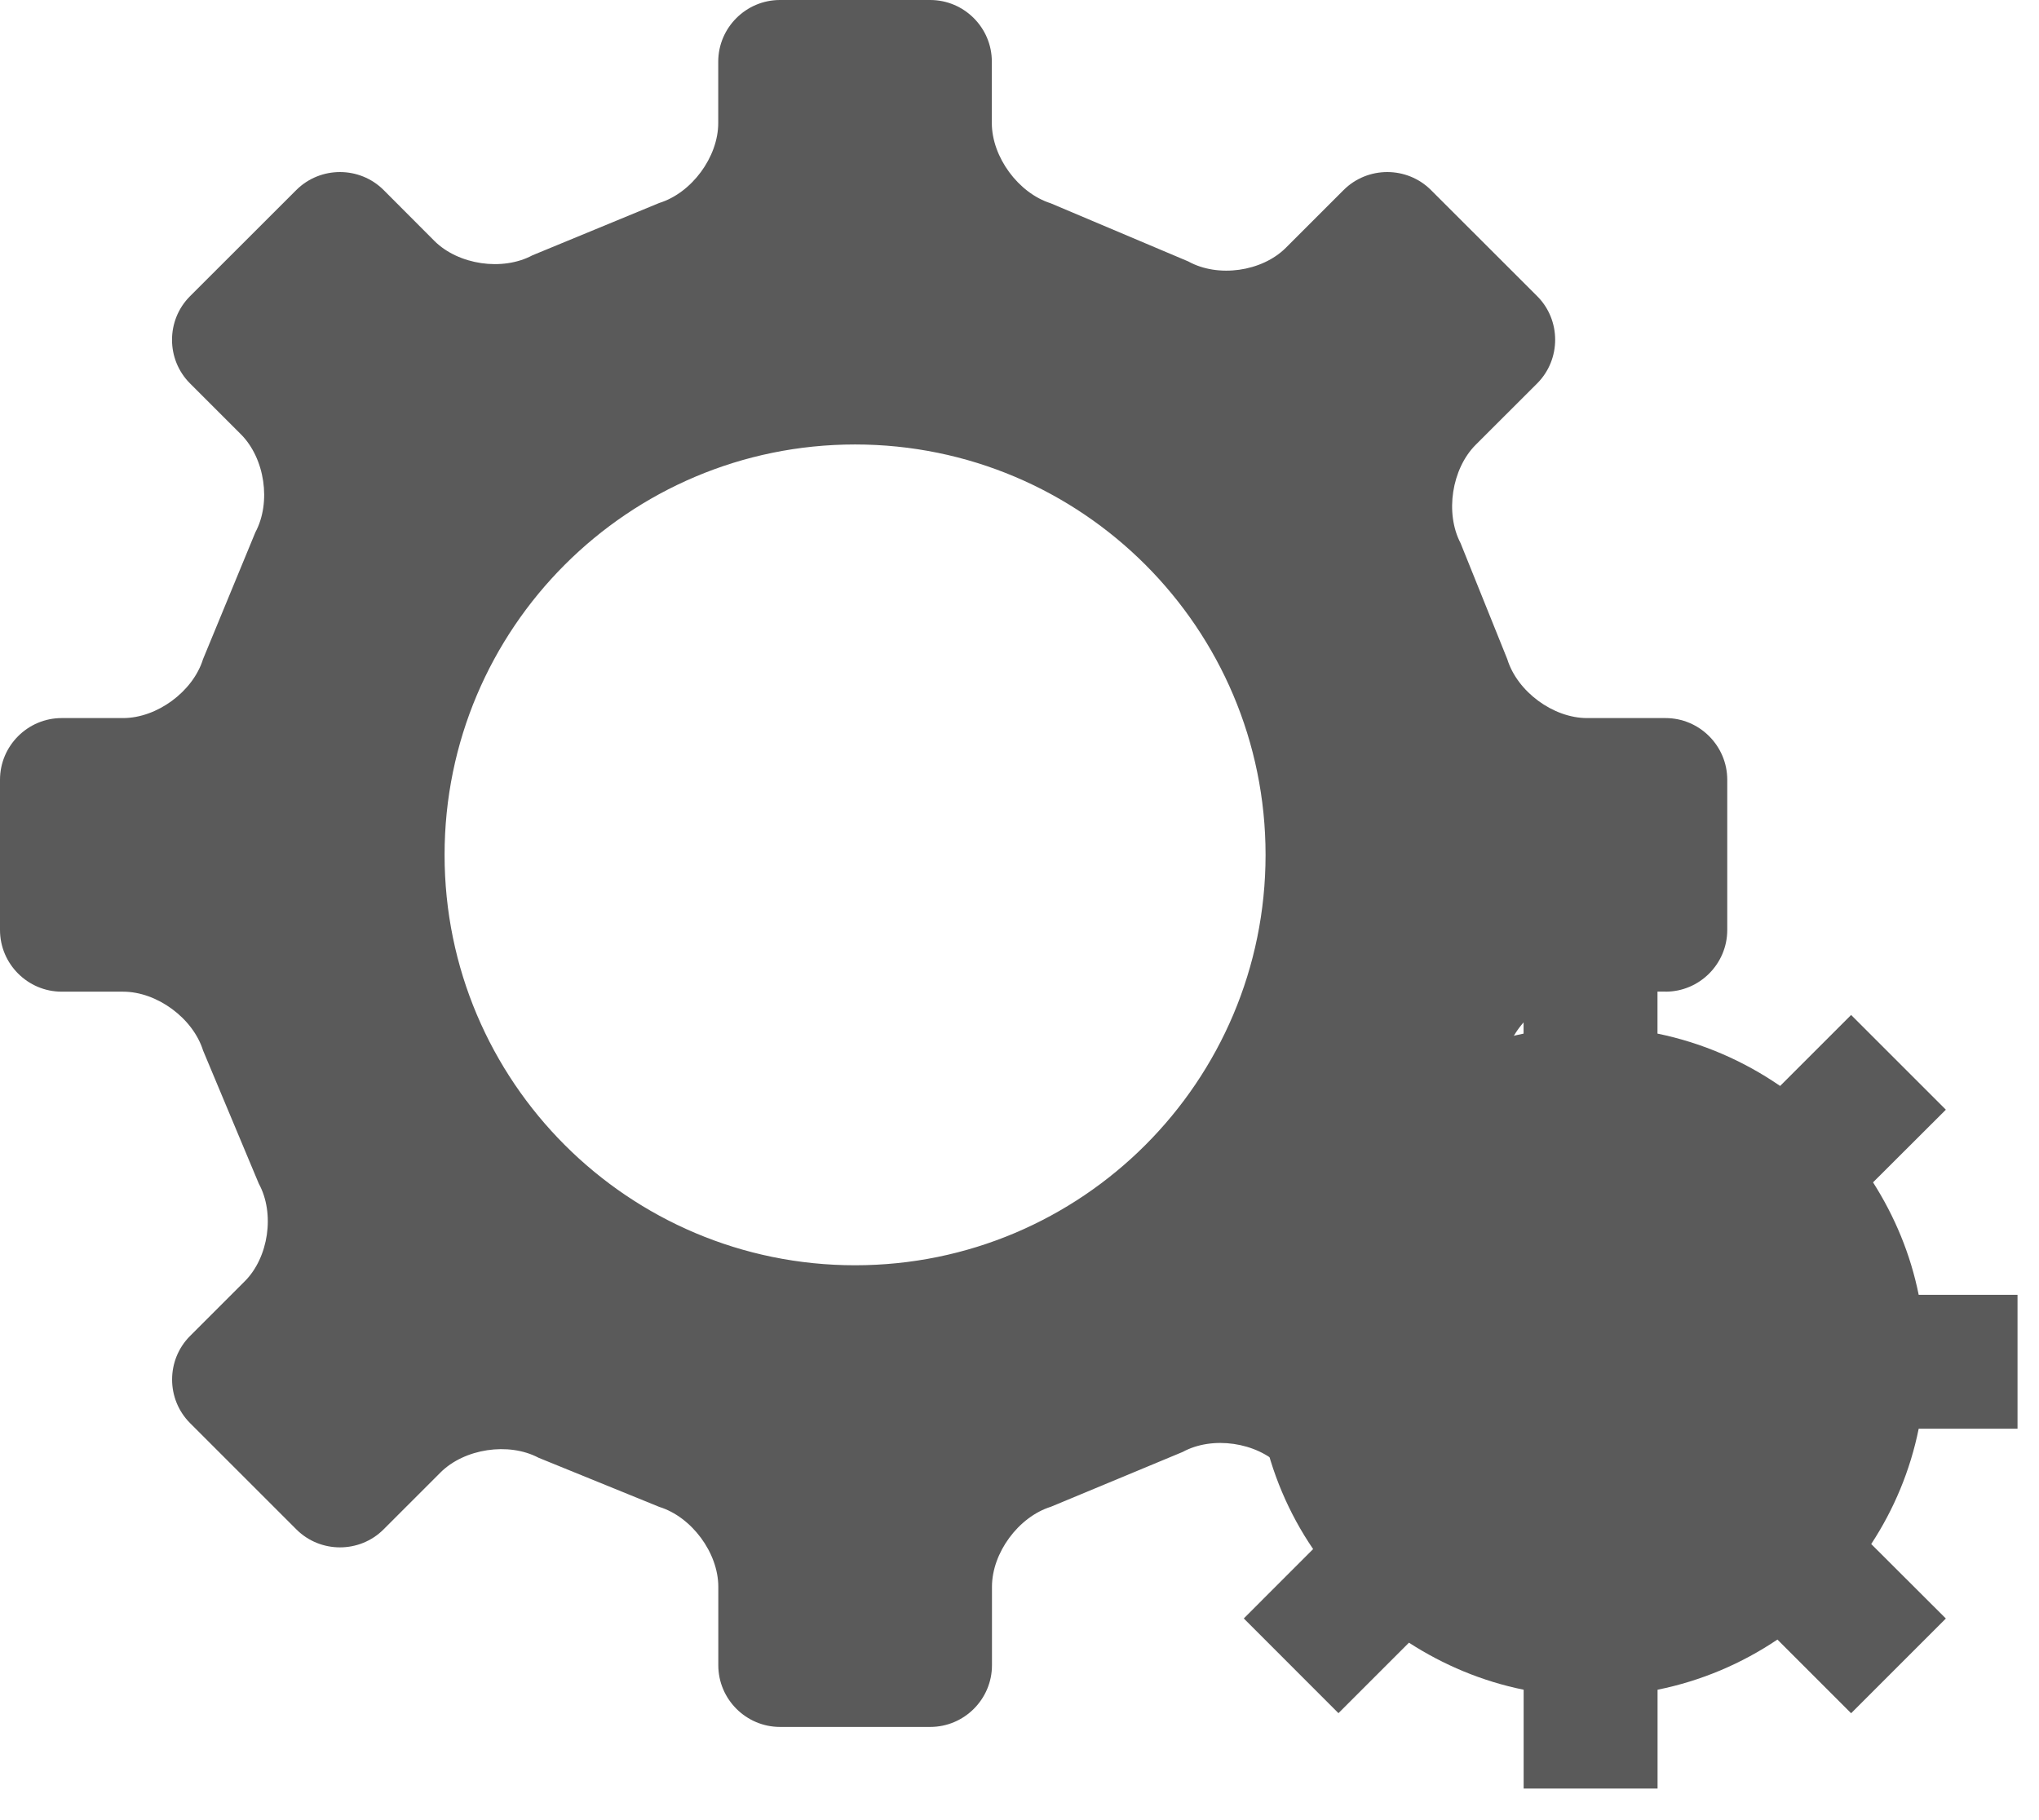 <?xml version="1.0" encoding="utf-8"?>
<!-- Generator: Adobe Illustrator 15.0.2, SVG Export Plug-In  -->
<!DOCTYPE svg PUBLIC "-//W3C//DTD SVG 1.1//EN" "http://www.w3.org/Graphics/SVG/1.1/DTD/svg11.dtd">
<svg version="1.1"
	 xmlns="http://www.w3.org/2000/svg" xmlns:xlink="http://www.w3.org/1999/xlink" xmlns:a="http://ns.adobe.com/AdobeSVGViewerExtensions/3.0/"
	 x="0px" y="0px" width="28px" height="25px" viewBox="0 0 28 25" overflow="visible" enable-background="new 0 0 28 25"
	 xml:space="preserve">
<defs>
</defs>
<g>
	<path fill="#5A5A5A" d="M22.872,13.621c0.466,0,0.847-0.381,0.847-0.847V10.71c0-0.466-0.381-0.847-0.847-0.847h-1.078
		c-0.466,0-0.959-0.364-1.096-0.81l-0.641-1.592c-0.216-0.413-0.122-1.021,0.207-1.351l0.845-0.844c0.329-0.33,0.329-0.869,0-1.198
		L19.65,2.61c-0.33-0.329-0.869-0.329-1.199,0l-0.793,0.793c-0.329,0.329-0.932,0.414-1.34,0.188l-1.89-0.799
		c-0.444-0.141-0.808-0.636-0.808-1.102V0.847C13.621,0.381,13.24,0,12.774,0H10.71c-0.466,0-0.847,0.381-0.847,0.847V1.69
		c0,0.466-0.364,0.96-0.81,1.098L7.311,3.507C6.9,3.727,6.295,3.638,5.965,3.309L5.268,2.61c-0.33-0.329-0.869-0.329-1.199,0
		L2.609,4.069c-0.329,0.329-0.329,0.868,0,1.197l0.699,0.699C3.638,6.295,3.727,6.9,3.507,7.311L2.788,9.054
		C2.65,9.499,2.156,9.863,1.69,9.863H0.847C0.381,9.863,0,10.244,0,10.71v2.064c0,0.466,0.381,0.847,0.847,0.847H1.69
		c0.466,0,0.96,0.364,1.099,0.809l0.765,1.828c0.223,0.408,0.136,1.013-0.194,1.342l-0.75,0.75c-0.329,0.329-0.329,0.868,0,1.197
		l1.46,1.46c0.329,0.329,0.868,0.329,1.197,0l0.781-0.781c0.329-0.329,0.936-0.421,1.348-0.203l1.658,0.675
		c0.445,0.138,0.81,0.631,0.81,1.097v1.078c0,0.466,0.381,0.847,0.847,0.847h2.064c0.466,0,0.847-0.381,0.847-0.847v-1.078
		c0-0.466,0.364-0.96,0.809-1.099l1.81-0.753c0.409-0.223,1.014-0.135,1.343,0.194l0.87,0.87c0.329,0.329,0.868,0.329,1.197,0
		l1.46-1.46c0.329-0.329,0.329-0.868,0-1.197l-0.895-0.895c-0.33-0.329-0.421-0.936-0.202-1.347l0.685-1.678
		c0.138-0.445,0.631-0.81,1.097-0.81H22.872z M11.742,17.379c-3.112,0-5.637-2.523-5.637-5.637c0-3.112,2.524-5.637,5.637-5.637
		c3.113,0,5.637,2.524,5.637,5.637C17.379,14.855,14.855,17.379,11.742,17.379z"/>
</g>
<path fill="#5A5A5A" d="M27.705,19.623v-1.838h-1.357c-0.113-0.561-0.33-1.078-0.627-1.545l1-0.998l-1.301-1.301l-0.975,0.975
	c-0.5-0.344-1.068-0.593-1.684-0.719v-1.24h-1.839v1.24c-0.587,0.12-1.132,0.353-1.614,0.672l-0.929-0.928l-1.3,1.301l0.928,0.928
	c-0.319,0.481-0.552,1.027-0.671,1.615h-1.241v1.838h1.241c0.122,0.603,0.362,1.164,0.696,1.654L17.08,22.23l1.3,1.301l0.968-0.968
	c0.474,0.306,1.004,0.53,1.575,0.646v1.357h1.839v-1.357c0.6-0.121,1.156-0.359,1.646-0.689l1.012,1.012l1.301-1.301l-1.025-1.023
	c0.311-0.475,0.536-1.009,0.652-1.584H27.705z"/>
</svg>
